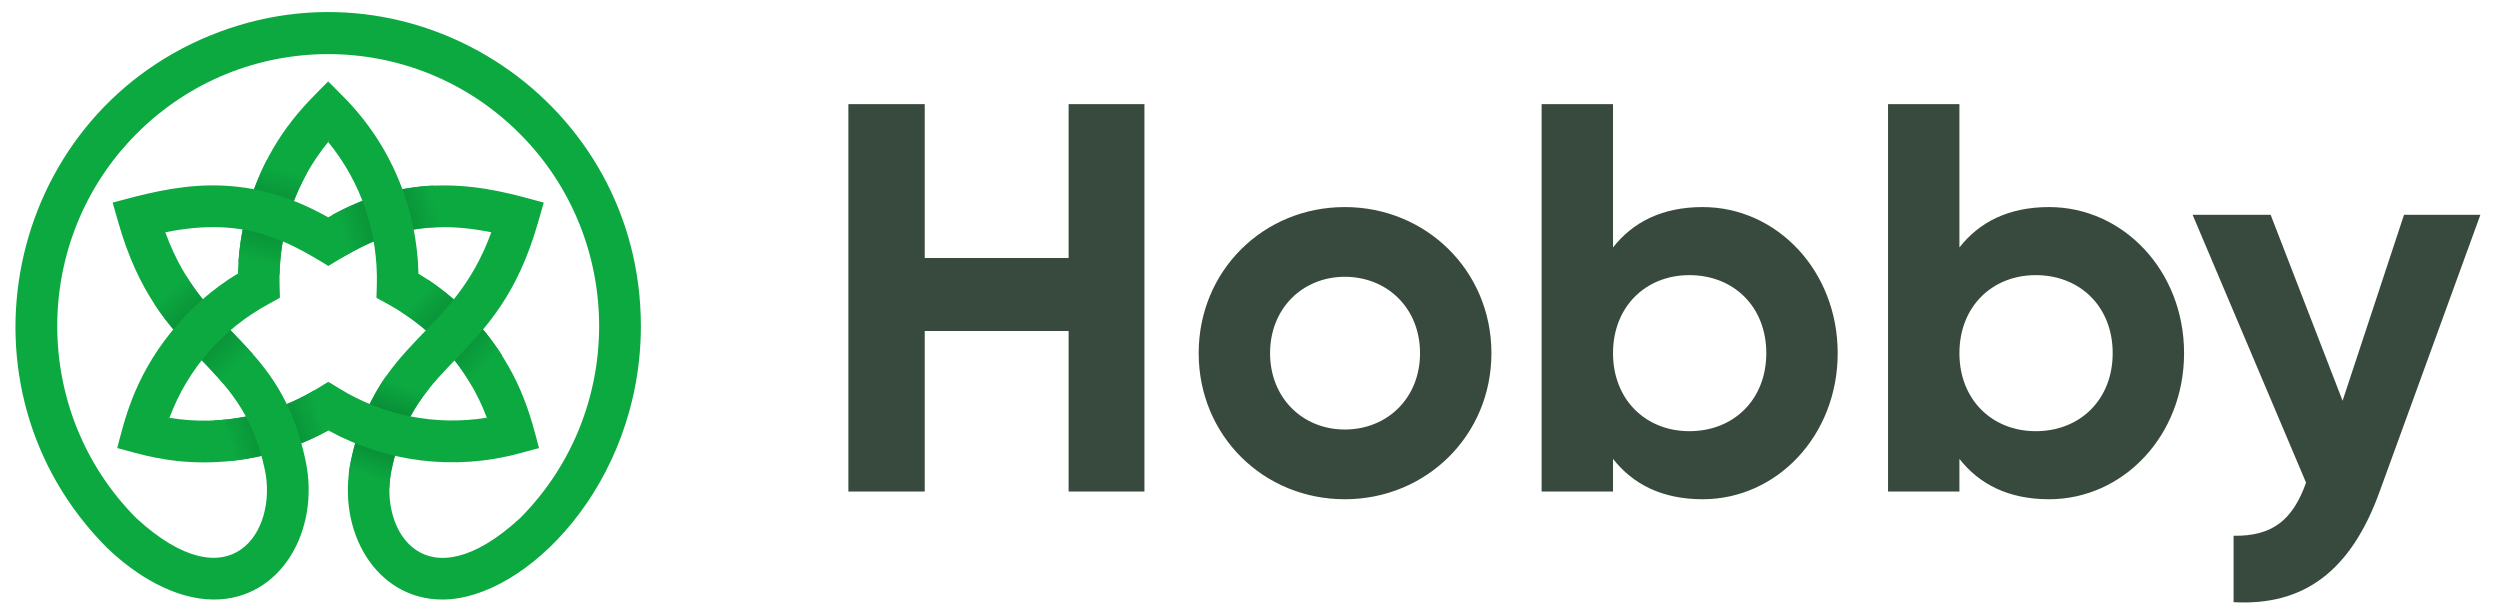 <svg width="146" height="36" viewBox="0 0 146 36" fill="none" xmlns="http://www.w3.org/2000/svg">
<path d="M62.407 6.082V15.066H54.005V6.082H49.545V28.704H54.005V19.332H62.407V28.704H66.835V6.082H62.407ZM78.535 29.156C83.285 29.156 87.099 25.44 87.099 20.625C87.099 15.809 83.285 12.093 78.535 12.093C73.784 12.093 70.003 15.809 70.003 20.625C70.003 25.44 73.784 29.156 78.535 29.156ZM78.535 25.084C76.079 25.084 74.172 23.242 74.172 20.625C74.172 18.007 76.079 16.165 78.535 16.165C81.023 16.165 82.93 18.007 82.93 20.625C82.93 23.242 81.023 25.084 78.535 25.084ZM99.435 12.093C97.076 12.093 95.364 12.966 94.2 14.452V6.082H90.031V28.704H94.2V26.797C95.364 28.284 97.076 29.156 99.435 29.156C103.766 29.156 107.321 25.44 107.321 20.625C107.321 15.809 103.766 12.093 99.435 12.093ZM98.66 25.181C96.107 25.181 94.2 23.339 94.2 20.625C94.2 17.91 96.107 16.068 98.66 16.068C101.245 16.068 103.152 17.91 103.152 20.625C103.152 23.339 101.245 25.181 98.66 25.181ZM119.665 12.093C117.306 12.093 115.593 12.966 114.43 14.452V6.082H110.261V28.704H114.43V26.797C115.593 28.284 117.306 29.156 119.665 29.156C123.995 29.156 127.55 25.44 127.55 20.625C127.55 15.809 123.995 12.093 119.665 12.093ZM118.889 25.181C116.336 25.181 114.43 23.339 114.43 20.625C114.43 17.91 116.336 16.068 118.889 16.068C121.475 16.068 123.381 17.91 123.381 20.625C123.381 23.339 121.475 25.181 118.889 25.181ZM140.394 12.546L136.807 23.404L132.606 12.546H128.049L134.674 28.187C133.899 30.352 132.735 31.322 130.441 31.289V35.167C134.545 35.393 137.292 33.358 138.972 28.704L144.854 12.546H140.394Z" fill="#374A3D"/>
<g clip-path="url(#clip0_2_811)">
<path d="M19.167 8.293C17.244 10.642 16.245 13.565 16.327 16.646L16.349 17.394L14.933 17.058L13.897 15.973C13.934 14.201 14.277 12.466 14.926 10.806C16.156 7.635 17.952 5.975 19.174 4.749L19.659 6.723L19.167 8.293Z" fill="#0CA941"/>
<path d="M15.567 9.378C15.343 9.819 15.127 10.297 14.926 10.813C14.367 12.257 14.031 13.752 13.927 15.285C14.993 15.502 15.828 15.816 16.327 16.033C16.372 13.939 16.916 11.928 17.907 10.148C17.028 9.669 16.186 9.46 15.567 9.378Z" fill="url(#paint0_linear_2_811)"/>
<path d="M9.902 24.401C12.951 24.902 15.999 24.251 18.534 22.688L19.167 22.3L19.651 23.9L19.167 25.141C16.946 26.36 14.456 27.003 11.93 27.003C9.701 27.003 8.233 26.54 6.846 26.166L8.277 24.85L9.902 24.401Z" fill="#0CA941"/>
<path d="M12.503 24.551C13.092 25.373 13.39 26.241 13.547 26.914C15.507 26.697 17.415 26.099 19.167 25.134L19.197 25.052C19.01 24.072 18.653 23.302 18.347 22.793C16.581 23.848 14.575 24.453 12.503 24.551Z" fill="url(#paint1_linear_2_811)"/>
<path d="M28.432 24.401C27.366 21.559 25.339 19.226 22.64 17.753L21.984 17.394L23.177 16.22L24.437 15.981C25.95 16.9 27.276 18.067 28.38 19.458C30.497 22.113 31.033 24.498 31.48 26.173L30.012 25.814L28.432 24.401Z" fill="#0CA941"/>
<path d="M23.408 18.202C25.137 19.301 26.546 20.782 27.552 22.524C28.372 21.971 28.946 21.32 29.334 20.774C29.058 20.34 28.745 19.899 28.387 19.451C27.418 18.232 26.278 17.192 24.996 16.332C24.422 17.162 23.84 17.79 23.408 18.202Z" fill="url(#paint2_linear_2_811)"/>
<path d="M12.495 35.013C10.207 35.013 7.918 33.599 6.249 31.992C-3.016 22.696 0.249 6.963 12.294 2.064C24.264 -2.811 37.427 6.013 37.427 19.04C37.427 28.282 30.674 35.013 25.837 35.013C21.939 35.013 19.636 30.989 20.493 26.936C22.013 19.698 26.418 19.81 28.692 13.566C24.167 12.646 21.693 13.985 19.174 15.532C16.654 13.985 14.194 12.646 9.655 13.566C11.921 19.802 16.334 19.713 17.854 26.936C18.696 30.997 16.393 35.013 12.495 35.013ZM7.956 30.257C13.479 35.327 16.222 31.02 15.469 27.445C14.053 20.7 9.297 21.298 6.92 13.027L6.577 11.831C10.08 10.889 14.06 9.812 19.166 12.691C21.417 11.427 23.571 10.829 25.912 10.829C28.252 10.829 30.16 11.397 31.755 11.831L31.412 13.027C29.035 21.298 24.279 20.7 22.863 27.445C22.11 31.012 24.838 35.342 30.376 30.257C36.533 24.065 36.526 13.999 30.361 7.815C24.175 1.608 14.157 1.608 7.971 7.815C1.807 13.999 1.799 24.057 7.956 30.257Z" fill="#0CA941"/>
<path d="M22.745 28.477C22.752 28.133 22.797 27.781 22.864 27.437C23.311 25.298 24.094 23.9 25.033 22.718C23.99 22.532 23.132 22.24 22.529 21.986C21.679 23.212 20.948 24.73 20.486 26.929C20.434 27.168 20.397 27.415 20.367 27.654C21.276 28.17 22.134 28.387 22.745 28.477Z" fill="url(#paint3_linear_2_811)"/>
<path d="M9.015 17.745C10.334 19.757 11.818 20.946 13.062 22.434C13.681 21.656 14.3 21.073 14.762 20.677C13.472 19.211 12.049 18.022 10.856 16.093C10.014 16.616 9.41 17.237 9.015 17.745Z" fill="url(#paint4_linear_2_811)"/>
<path d="M25.905 13.259C25.816 12.331 25.547 11.464 25.309 10.836C23.281 10.925 21.373 11.479 19.398 12.556C19.86 13.573 20.009 14.418 20.039 15.001C21.709 14.036 23.468 13.259 25.905 13.259Z" fill="url(#paint5_linear_2_811)"/>
<path d="M6.846 26.166C7.256 24.625 7.785 22.157 9.947 19.45C11.057 18.059 12.377 16.893 13.89 15.973L16.342 17.394L15.686 17.753C12.98 19.226 10.961 21.552 9.895 24.401L6.846 26.166Z" fill="#0CA941"/>
<path d="M31.488 26.166L30.318 26.48C26.509 27.504 22.544 26.988 19.167 25.134V22.292L19.801 22.681C22.335 24.244 25.383 24.887 28.432 24.394L31.488 26.166Z" fill="#0CA941"/>
<path d="M21.985 17.394L22.007 16.646C22.089 13.565 21.083 10.641 19.167 8.293V4.756L20.024 5.616C22.879 8.48 24.355 12.219 24.437 15.973L21.985 17.394Z" fill="#0CA941"/>
</g>
<defs>
<linearGradient id="paint0_linear_2_811" x1="16.479" y1="9.885" x2="15.174" y2="15.379" gradientUnits="userSpaceOnUse">
<stop stop-color="#0CA941"/>
<stop offset="0.5" stop-color="#088733"/>
<stop offset="1" stop-color="#0CA941"/>
</linearGradient>
<linearGradient id="paint1_linear_2_811" x1="13.345" y1="25.84" x2="18.599" y2="23.965" gradientUnits="userSpaceOnUse">
<stop stop-color="#0CA941"/>
<stop offset="0.5" stop-color="#088733"/>
<stop offset="1" stop-color="#0CA941"/>
</linearGradient>
<linearGradient id="paint2_linear_2_811" x1="24.345" y1="17.433" x2="28.441" y2="21.322" gradientUnits="userSpaceOnUse">
<stop stop-color="#0CA941"/>
<stop offset="0.5" stop-color="#088733"/>
<stop offset="1" stop-color="#0CA941"/>
</linearGradient>
<linearGradient id="paint3_linear_2_811" x1="23.503" y1="22.462" x2="21.644" y2="27.889" gradientUnits="userSpaceOnUse">
<stop stop-color="#0CA941"/>
<stop offset="0.5" stop-color="#067E2F"/>
<stop offset="1" stop-color="#0CA941"/>
</linearGradient>
<linearGradient id="paint4_linear_2_811" x1="9.852" y1="17.032" x2="13.913" y2="21.304" gradientUnits="userSpaceOnUse">
<stop stop-color="#0CA941"/>
<stop offset="0.5" stop-color="#088733"/>
<stop offset="1" stop-color="#0CA941"/>
</linearGradient>
<linearGradient id="paint5_linear_2_811" x1="19.957" y1="13.521" x2="25.469" y2="11.937" gradientUnits="userSpaceOnUse">
<stop stop-color="#0CA941"/>
<stop offset="0.5" stop-color="#088733"/>
<stop offset="1" stop-color="#0CA941"/>
</linearGradient>
<clipPath id="clip0_2_811">
<rect width="36.523" height="34.309" fill="white" transform="translate(0.906 0.703)"/>
</clipPath>
</defs>
</svg>
